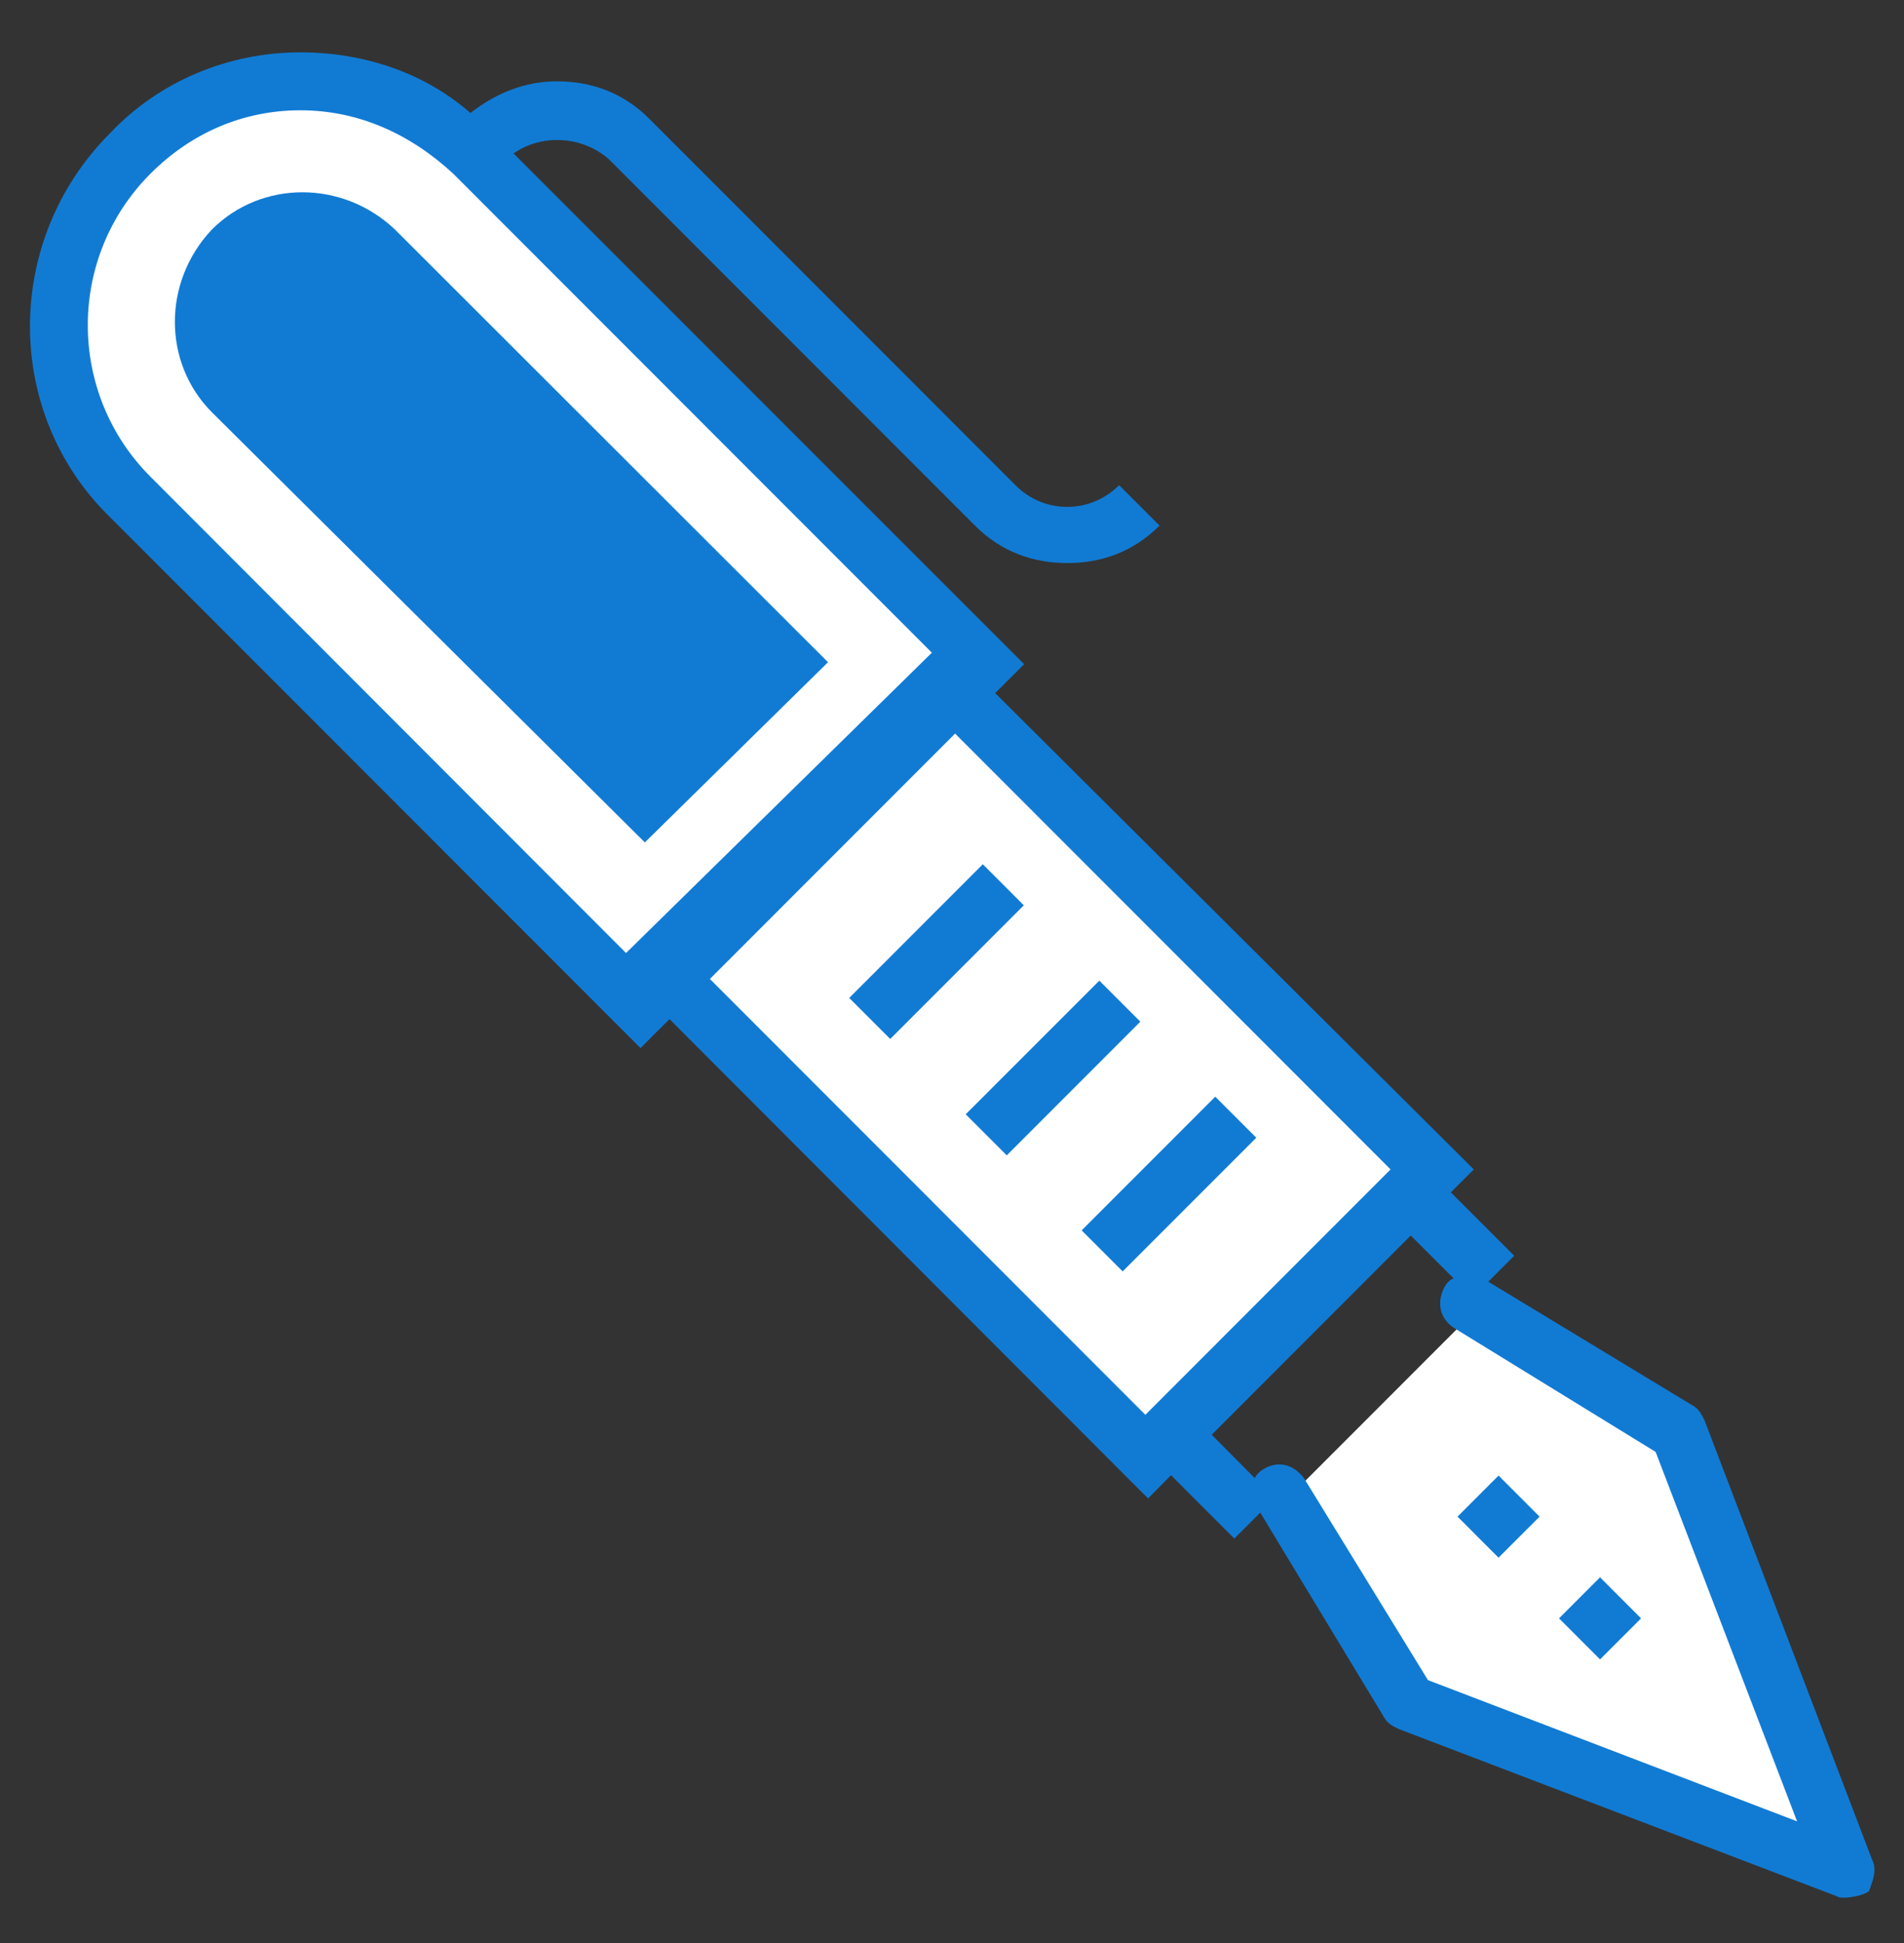 <svg width="50" height="51" viewBox="0 0 50 51" fill="none" xmlns="http://www.w3.org/2000/svg">
<rect x="0" y="0" width="50" height="51" fill="#333333" stroke="none"/>
<g clip-path="url(#clip0_32_2760)">
<path d="M37.915 30.813L25.248 18.145L26.014 17.38L12.517 3.883C9.996 1.362 5.959 1.362 3.439 3.883C0.918 6.403 0.918 10.44 3.439 12.961L16.944 26.466L17.701 25.708L30.369 38.375L37.915 30.813Z" fill="white"/>
<path d="M16.934 22.112L5.567 10.824C4.267 9.524 4.267 7.394 5.567 6.022C6.867 4.722 8.997 4.722 10.369 6.022L21.744 17.382L16.934 22.112Z" fill="#117BD4"/>
<path d="M44.399 37.672L38.831 34.314L33.87 39.276L37.228 44.844L48.819 49.263L44.399 37.672Z" fill="white"/>
<path d="M23.378 27.271L26.886 23.763L25.809 22.685L22.301 26.194L23.378 27.271Z" fill="#117BD4"/>
<path d="M26.438 30.326L29.946 26.817L28.869 25.74L25.36 29.248L26.438 30.326Z" fill="#117BD4"/>
<path d="M29.482 33.372L32.991 29.863L31.913 28.786L28.405 32.295L29.482 33.372Z" fill="#117BD4"/>
<path d="M39.352 40.886L40.43 39.809L39.353 38.731L38.275 39.808L39.352 40.886Z" fill="#117BD4"/>
<path d="M42.018 43.556L43.095 42.479L42.018 41.401L40.941 42.479L42.018 43.556Z" fill="#117BD4"/>
<path d="M49.156 48.798L44.761 37.279C44.682 37.128 44.611 36.978 44.46 36.898L39.083 33.642L39.764 32.961L38.1 31.297L38.702 30.695L26.134 18.193L26.894 17.433L13.486 4.028C14.246 3.497 15.3 3.576 15.989 4.179L25.603 13.796C26.284 14.478 27.116 14.779 28.027 14.779C28.938 14.779 29.769 14.478 30.45 13.796L29.389 12.735C28.629 13.495 27.417 13.495 26.665 12.735L17.05 3.117C16.369 2.436 15.537 2.135 14.627 2.135C13.795 2.135 13.035 2.436 12.354 2.966C11.142 1.905 9.55 1.374 7.887 1.374C5.994 1.374 4.173 2.135 2.89 3.497C0.086 6.302 0.086 10.849 2.89 13.575L16.82 27.51L17.581 26.75L30.149 39.331L30.751 38.721L32.414 40.384L33.095 39.703L36.35 45.082C36.429 45.233 36.58 45.312 36.73 45.383L48.254 49.78C48.333 49.859 48.935 49.78 49.085 49.63C49.156 49.408 49.315 49.099 49.156 48.798ZM16.44 25.015L3.951 12.513C1.757 10.319 1.757 6.753 3.951 4.559C5.012 3.497 6.374 2.895 7.887 2.895C9.4 2.895 10.762 3.505 11.902 4.559L24.471 17.132L16.44 25.015ZM30.078 37.136L18.642 25.696L25.081 19.255L36.517 30.695L30.078 37.136ZM37.499 44.1L34.244 38.8C33.713 38.118 33.032 38.57 32.953 38.8L31.82 37.659L37.047 32.43L38.18 33.563C37.95 33.563 37.499 34.395 38.18 34.854L43.478 38.11L47.192 47.807L37.499 44.1Z" fill="#117BD4"/>
</g>
<defs>
<clipPath id="clip0_32_2760">
<rect width="50" height="50" fill="white" transform="translate(0 0.592)"/>
</clipPath>
</defs>
</svg>
